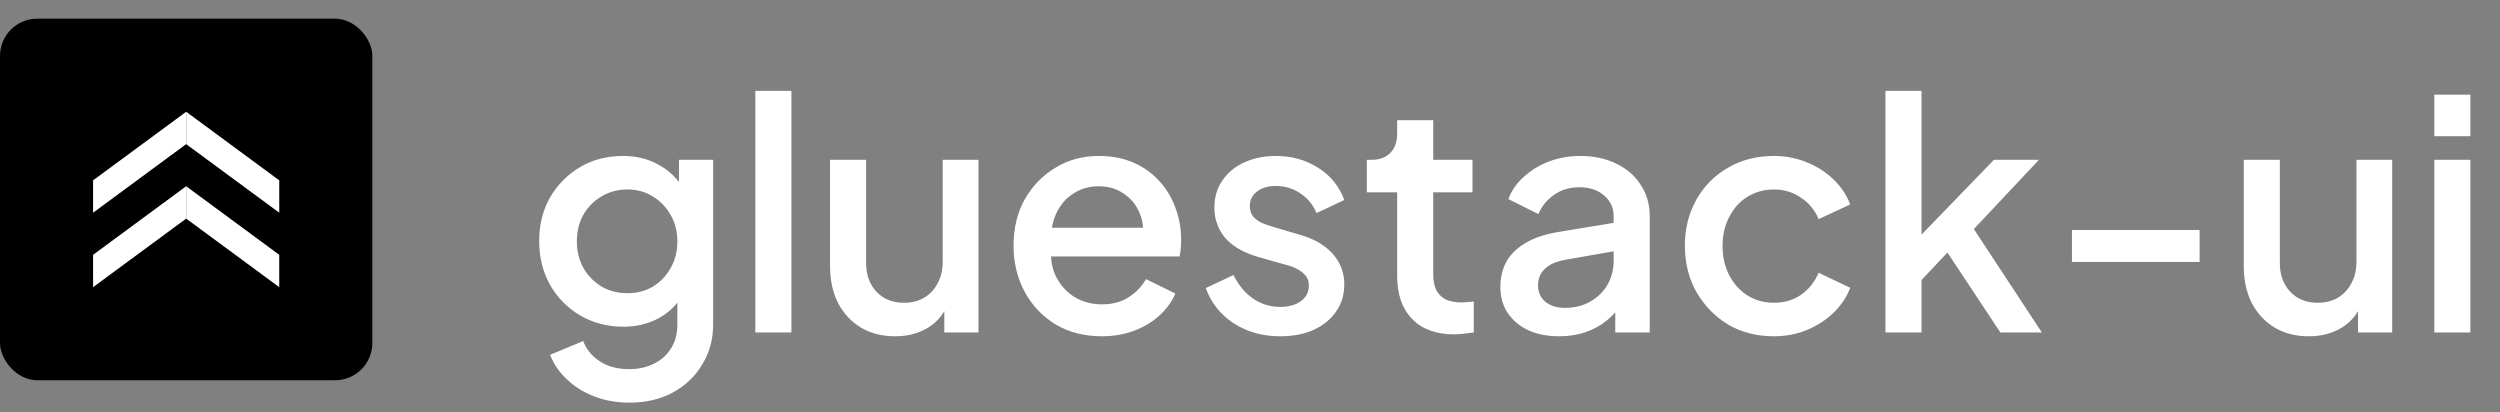 <svg width="188" height="31" viewBox="0 0 188 31" fill="none" xmlns="http://www.w3.org/2000/svg">
<rect x="0" y="0" width="188" height="31" fill="#808080" stroke="none"/>
<rect y="1.405" width="28" height="27.189" rx="2.8" fill="url(#paint0_linear_10988_36724)"/>
<path d="M7 13.561L14 8.405V10.839L7 15.995V13.561Z" fill="white"/>
<path d="M21 13.562L14 8.405V10.839L21 15.995V13.562Z" fill="white"/>
<path d="M7 19.161L14 14.005V16.439L7 21.595V19.161Z" fill="white"/>
<path d="M20.999 19.162L13.999 14.005V16.439L20.999 21.595V19.162Z" fill="white"/>
<path d="M47.339 30.28C46.395 30.28 45.523 30.128 44.723 29.824C43.923 29.52 43.235 29.096 42.659 28.552C42.083 28.024 41.651 27.4 41.363 26.68L43.859 25.648C44.083 26.256 44.491 26.76 45.083 27.16C45.691 27.56 46.435 27.76 47.315 27.76C48.003 27.76 48.619 27.624 49.163 27.352C49.707 27.096 50.139 26.712 50.459 26.2C50.779 25.704 50.939 25.104 50.939 24.4V21.472L51.419 22.024C50.971 22.856 50.347 23.488 49.547 23.92C48.763 24.352 47.875 24.568 46.883 24.568C45.683 24.568 44.603 24.288 43.643 23.728C42.683 23.168 41.923 22.4 41.363 21.424C40.819 20.448 40.547 19.352 40.547 18.136C40.547 16.904 40.819 15.808 41.363 14.848C41.923 13.888 42.675 13.128 43.619 12.568C44.563 12.008 45.643 11.728 46.859 11.728C47.851 11.728 48.731 11.944 49.499 12.376C50.283 12.792 50.923 13.4 51.419 14.2L51.059 14.872V12.016H53.627V24.4C53.627 25.52 53.355 26.52 52.811 27.4C52.283 28.296 51.547 29 50.603 29.512C49.659 30.024 48.571 30.28 47.339 30.28ZM47.195 22.048C47.915 22.048 48.555 21.88 49.115 21.544C49.675 21.192 50.115 20.728 50.435 20.152C50.771 19.56 50.939 18.896 50.939 18.16C50.939 17.424 50.771 16.76 50.435 16.168C50.099 15.576 49.651 15.112 49.091 14.776C48.531 14.424 47.899 14.248 47.195 14.248C46.459 14.248 45.803 14.424 45.227 14.776C44.651 15.112 44.195 15.576 43.859 16.168C43.539 16.744 43.379 17.408 43.379 18.16C43.379 18.88 43.539 19.536 43.859 20.128C44.195 20.72 44.651 21.192 45.227 21.544C45.803 21.88 46.459 22.048 47.195 22.048ZM56.802 25V6.832H59.514V25H56.802ZM67.317 25.288C66.341 25.288 65.485 25.072 64.749 24.64C64.013 24.192 63.437 23.576 63.021 22.792C62.621 21.992 62.421 21.072 62.421 20.032V12.016H65.133V19.792C65.133 20.384 65.253 20.904 65.493 21.352C65.733 21.8 66.069 22.152 66.501 22.408C66.933 22.648 67.429 22.768 67.989 22.768C68.565 22.768 69.069 22.64 69.501 22.384C69.933 22.128 70.269 21.768 70.509 21.304C70.765 20.84 70.893 20.296 70.893 19.672V12.016H73.581V25H71.013V22.456L71.301 22.792C70.997 23.592 70.493 24.208 69.789 24.64C69.085 25.072 68.261 25.288 67.317 25.288ZM82.843 25.288C81.547 25.288 80.395 24.992 79.387 24.4C78.395 23.792 77.619 22.976 77.059 21.952C76.499 20.912 76.219 19.752 76.219 18.472C76.219 17.16 76.499 16 77.059 14.992C77.635 13.984 78.403 13.192 79.363 12.616C80.323 12.024 81.411 11.728 82.627 11.728C83.603 11.728 84.475 11.896 85.243 12.232C86.011 12.568 86.659 13.032 87.187 13.624C87.715 14.2 88.115 14.864 88.387 15.616C88.675 16.368 88.819 17.168 88.819 18.016C88.819 18.224 88.811 18.44 88.795 18.664C88.779 18.888 88.747 19.096 88.699 19.288H78.355V17.128H87.163L85.867 18.112C86.027 17.328 85.971 16.632 85.699 16.024C85.443 15.4 85.043 14.912 84.499 14.56C83.971 14.192 83.347 14.008 82.627 14.008C81.907 14.008 81.267 14.192 80.707 14.56C80.147 14.912 79.715 15.424 79.411 16.096C79.107 16.752 78.987 17.552 79.051 18.496C78.971 19.376 79.091 20.144 79.411 20.8C79.747 21.456 80.211 21.968 80.803 22.336C81.411 22.704 82.099 22.888 82.867 22.888C83.651 22.888 84.315 22.712 84.859 22.36C85.419 22.008 85.859 21.552 86.179 20.992L88.387 22.072C88.131 22.68 87.731 23.232 87.187 23.728C86.659 24.208 86.019 24.592 85.267 24.88C84.531 25.152 83.723 25.288 82.843 25.288ZM96.266 25.288C94.938 25.288 93.77 24.96 92.762 24.304C91.77 23.648 91.074 22.768 90.674 21.664L92.762 20.68C93.114 21.416 93.594 22 94.202 22.432C94.826 22.864 95.514 23.08 96.266 23.08C96.906 23.08 97.426 22.936 97.826 22.648C98.226 22.36 98.426 21.968 98.426 21.472C98.426 21.152 98.338 20.896 98.162 20.704C97.986 20.496 97.762 20.328 97.49 20.2C97.234 20.072 96.97 19.976 96.698 19.912L94.658 19.336C93.538 19.016 92.698 18.536 92.138 17.896C91.594 17.24 91.322 16.48 91.322 15.616C91.322 14.832 91.522 14.152 91.922 13.576C92.322 12.984 92.874 12.528 93.578 12.208C94.282 11.888 95.074 11.728 95.954 11.728C97.138 11.728 98.194 12.024 99.122 12.616C100.05 13.192 100.706 14 101.09 15.04L99.002 16.024C98.746 15.4 98.338 14.904 97.778 14.536C97.234 14.168 96.618 13.984 95.93 13.984C95.338 13.984 94.866 14.128 94.514 14.416C94.162 14.688 93.986 15.048 93.986 15.496C93.986 15.8 94.066 16.056 94.226 16.264C94.386 16.456 94.594 16.616 94.85 16.744C95.106 16.856 95.37 16.952 95.642 17.032L97.754 17.656C98.826 17.96 99.65 18.44 100.226 19.096C100.802 19.736 101.09 20.504 101.09 21.4C101.09 22.168 100.882 22.848 100.466 23.44C100.066 24.016 99.506 24.472 98.786 24.808C98.066 25.128 97.226 25.288 96.266 25.288ZM109.363 25.144C108.003 25.144 106.947 24.76 106.195 23.992C105.443 23.224 105.067 22.144 105.067 20.752V14.464H102.787V12.016H103.147C103.755 12.016 104.227 11.84 104.563 11.488C104.899 11.136 105.067 10.656 105.067 10.048V9.04H107.779V12.016H110.731V14.464H107.779V20.632C107.779 21.08 107.851 21.464 107.995 21.784C108.139 22.088 108.371 22.328 108.691 22.504C109.011 22.664 109.427 22.744 109.939 22.744C110.067 22.744 110.211 22.736 110.371 22.72C110.531 22.704 110.683 22.688 110.827 22.672V25C110.603 25.032 110.355 25.064 110.083 25.096C109.811 25.128 109.571 25.144 109.363 25.144ZM117.244 25.288C116.364 25.288 115.588 25.136 114.916 24.832C114.26 24.512 113.748 24.08 113.38 23.536C113.012 22.976 112.828 22.32 112.828 21.568C112.828 20.864 112.98 20.232 113.284 19.672C113.604 19.112 114.092 18.64 114.748 18.256C115.404 17.872 116.228 17.6 117.22 17.44L121.732 16.696V18.832L117.748 19.528C117.028 19.656 116.5 19.888 116.164 20.224C115.828 20.544 115.66 20.96 115.66 21.472C115.66 21.968 115.844 22.376 116.212 22.696C116.596 23 117.084 23.152 117.676 23.152C118.412 23.152 119.052 22.992 119.596 22.672C120.156 22.352 120.588 21.928 120.892 21.4C121.196 20.856 121.348 20.256 121.348 19.6V16.264C121.348 15.624 121.108 15.104 120.628 14.704C120.164 14.288 119.54 14.08 118.756 14.08C118.036 14.08 117.404 14.272 116.86 14.656C116.332 15.024 115.94 15.504 115.684 16.096L113.428 14.968C113.668 14.328 114.06 13.768 114.604 13.288C115.148 12.792 115.78 12.408 116.5 12.136C117.236 11.864 118.012 11.728 118.828 11.728C119.852 11.728 120.756 11.92 121.54 12.304C122.34 12.688 122.956 13.224 123.388 13.912C123.836 14.584 124.06 15.368 124.06 16.264V25H121.468V22.648L122.02 22.72C121.716 23.248 121.324 23.704 120.844 24.088C120.38 24.472 119.844 24.768 119.236 24.976C118.644 25.184 117.98 25.288 117.244 25.288ZM133.399 25.288C132.103 25.288 130.951 24.992 129.943 24.4C128.951 23.792 128.159 22.976 127.567 21.952C126.991 20.928 126.703 19.768 126.703 18.472C126.703 17.192 126.991 16.04 127.567 15.016C128.143 13.992 128.935 13.192 129.943 12.616C130.951 12.024 132.103 11.728 133.399 11.728C134.279 11.728 135.103 11.888 135.871 12.208C136.639 12.512 137.303 12.936 137.863 13.48C138.439 14.024 138.863 14.656 139.135 15.376L136.759 16.48C136.487 15.808 136.047 15.272 135.439 14.872C134.847 14.456 134.167 14.248 133.399 14.248C132.663 14.248 131.999 14.432 131.407 14.8C130.831 15.152 130.375 15.656 130.039 16.312C129.703 16.952 129.535 17.68 129.535 18.496C129.535 19.312 129.703 20.048 130.039 20.704C130.375 21.344 130.831 21.848 131.407 22.216C131.999 22.584 132.663 22.768 133.399 22.768C134.183 22.768 134.863 22.568 135.439 22.168C136.031 21.752 136.471 21.2 136.759 20.512L139.135 21.64C138.879 22.328 138.463 22.952 137.887 23.512C137.327 24.056 136.663 24.488 135.895 24.808C135.127 25.128 134.295 25.288 133.399 25.288ZM141.786 25V6.832H144.498V19L143.442 18.736L149.946 12.016H153.33L148.434 17.224L153.546 25H150.426L145.866 18.112L147.474 17.896L143.634 21.976L144.498 20.176V25H141.786ZM155.811 19.696V17.296H165.411V19.696H155.811ZM173.629 25.288C172.653 25.288 171.797 25.072 171.061 24.64C170.325 24.192 169.749 23.576 169.333 22.792C168.933 21.992 168.733 21.072 168.733 20.032V12.016H171.445V19.792C171.445 20.384 171.565 20.904 171.805 21.352C172.045 21.8 172.381 22.152 172.813 22.408C173.245 22.648 173.741 22.768 174.301 22.768C174.877 22.768 175.381 22.64 175.813 22.384C176.245 22.128 176.581 21.768 176.821 21.304C177.077 20.84 177.205 20.296 177.205 19.672V12.016H179.893V25H177.325V22.456L177.613 22.792C177.309 23.592 176.805 24.208 176.101 24.64C175.397 25.072 174.573 25.288 173.629 25.288ZM183.06 25V12.016H185.772V25H183.06ZM183.06 10.24V7.12H185.772V10.24H183.06Z" fill="white"/>
<defs>
<linearGradient id="paint0_linear_10988_36724" x1="14" y1="1.405" x2="31.111" y2="30.639" gradientUnits="userSpaceOnUse">
<stop stopColor="#4AA9FF"/>
<stop offset="1" stopColor="#004282"/>
</linearGradient>
</defs>
</svg>
